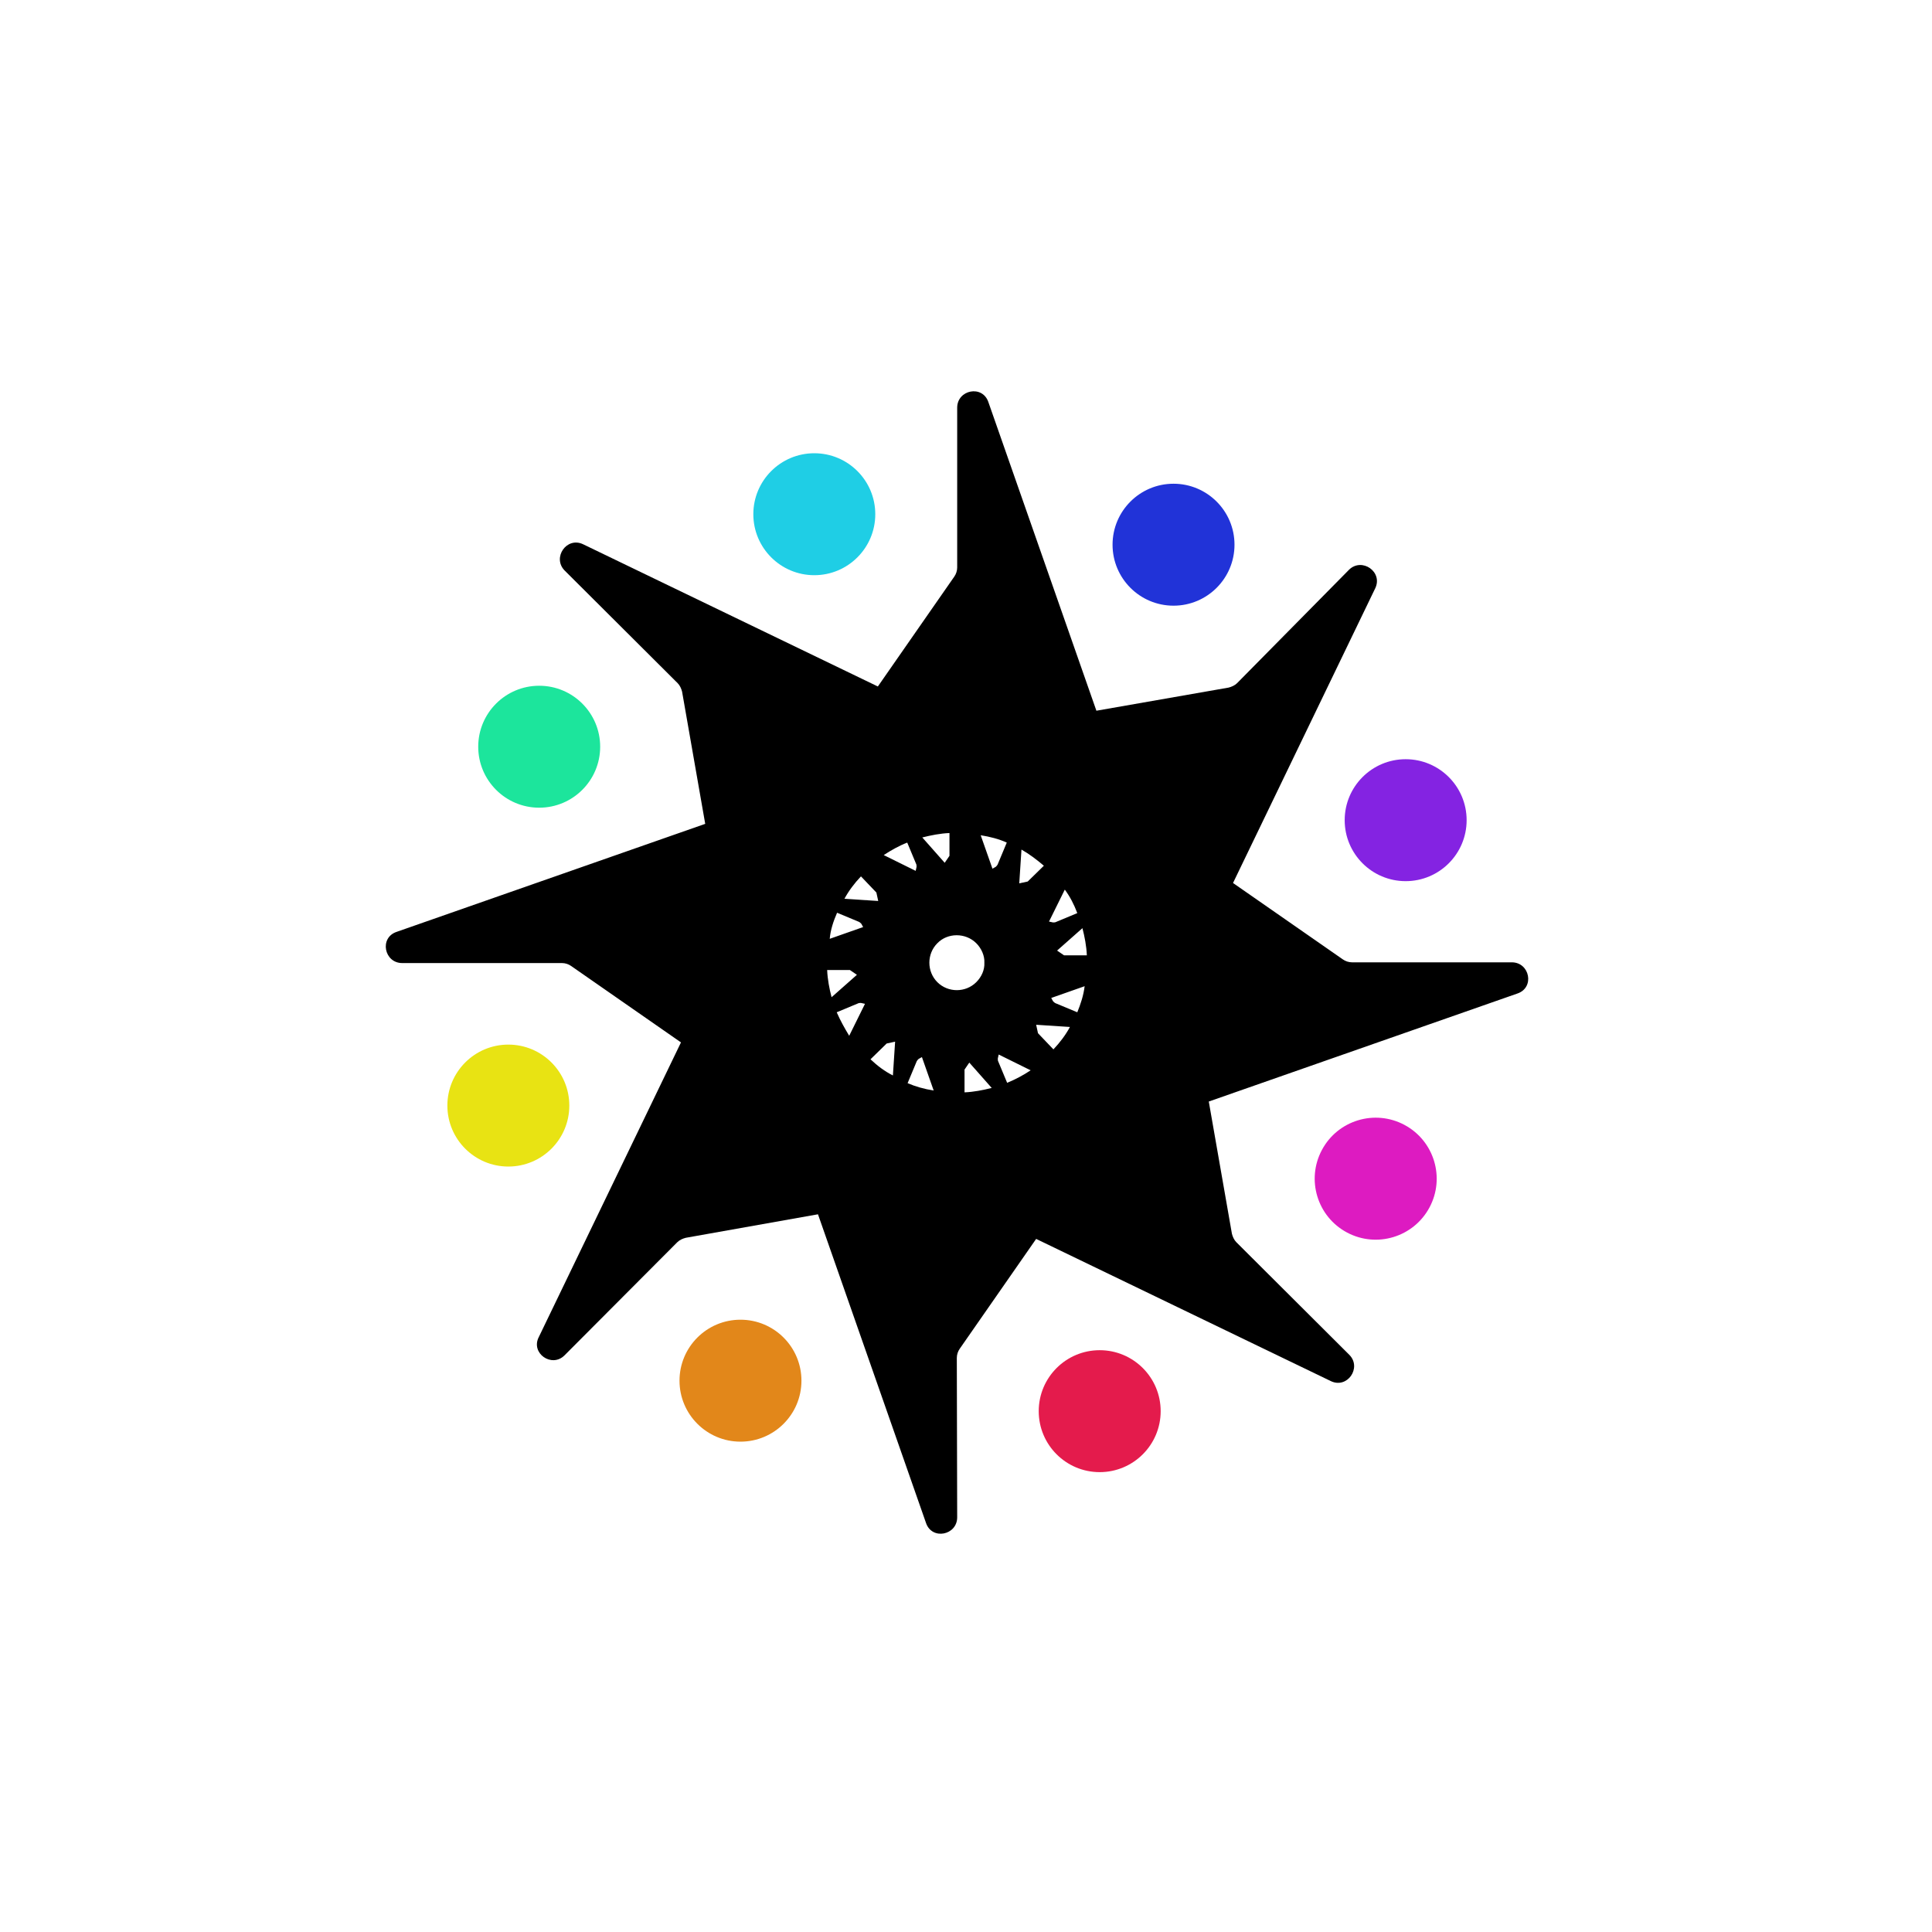 <?xml version="1.0" encoding="utf-8"?>
<!-- Generator: Adobe Illustrator 27.2.0, SVG Export Plug-In . SVG Version: 6.00 Build 0)  -->
<svg version="1.1" id="Layer_1" xmlns="http://www.w3.org/2000/svg" xmlns:xlink="http://www.w3.org/1999/xlink" x="0px" y="0px"
	 viewBox="0 0 526 526" style="enable-background:new 0 0 526 526;" xml:space="preserve">
<style type="text/css">
	.st0{fill:#8423E2;}
	.st1{fill:#DD1BC1;}
	.st2{fill:#E41B4C;}
	.st3{fill:#E2871A;}
	.st4{fill:#E8E313;}
	.st5{fill:#1CE59C;}
	.st6{fill:#1FCEE5;}
	.st7{fill:#2133D8;}
</style>
<g>
	<circle class="st0" cx="382.7" cy="223.3" r="16.6"/>
</g>
<g>
	
		<ellipse transform="matrix(0.472 -0.882 0.882 0.472 -85.294 499.615)" class="st1" cx="374.4" cy="321" rx="16.6" ry="16.6"/>
</g>
<g>
	<circle class="st2" cx="299.4" cy="384.2" r="16.6"/>
</g>
<g>
	<circle class="st3" cx="201.6" cy="375.9" r="16.6"/>
</g>
<g>
	<circle class="st4" cx="138.4" cy="301" r="16.6"/>
</g>
<g>
	<circle class="st5" cx="146.8" cy="203.3" r="16.6"/>
</g>
<g>
	<circle class="st6" cx="221.7" cy="140" r="16.6"/>
</g>
<g>
	<circle class="st7" cx="319.5" cy="148.3" r="16.6"/>
</g>
<path d="M153.7,369l30.7-30.8c0.6-0.6,1.5-1,2.3-1.2l36-6.4l29.4,84c1.6,4.8,8.5,3.4,8.5-1.5l-0.1-43.4c0-0.9,0.3-1.8,0.8-2.5
	l20.8-29.9l80.2,38.7c4.5,2.2,8.5-3.6,5.1-7.1l-30.8-30.7c-0.6-0.6-1-1.5-1.2-2.3l-6.3-36l84-29.4c4.8-1.6,3.4-8.5-1.5-8.5l-43.5,0
	c-0.9,0-1.8-0.3-2.5-0.8l-29.9-20.8l38.7-80.2c2.2-4.5-3.6-8.5-7.1-5.1L336.8,186c-0.6,0.6-1.5,1-2.3,1.2l-36,6.3l-29.4-84
	c-1.6-4.8-8.5-3.4-8.5,1.5l0,43.5c0,0.9-0.3,1.8-0.8,2.5l-20.8,29.9l-80.2-38.7c-4.5-2.2-8.5,3.6-5.1,7.1l30.8,30.7
	c0.6,0.6,1,1.5,1.2,2.3l6.3,36l-84,29.4c-4.8,1.6-3.4,8.5,1.5,8.5l43.5,0c0.9,0,1.8,0.3,2.5,0.8l29.9,20.8l-38.7,80.2
	C144.4,368.4,150.2,372.5,153.7,369z M227.8,275.6l6-2.5c0.2,0,0.5-0.1,0.8,0l0.9,0.2l-4.3,8.7C230,280,228.8,277.9,227.8,275.6z
	 M227.9,248.5l6,2.5c0.2,0.1,0.4,0.3,0.6,0.5l0.5,0.9l-9.1,3.2C226.1,253.2,226.9,250.8,227.9,248.5z M274.1,229.4l-2.5,6
	c-0.1,0.2-0.3,0.4-0.5,0.6l-0.9,0.5l-3.2-9.1C269.5,227.8,271.9,228.4,274.1,229.4z M293.3,248.6l-6,2.5c-0.2,0-0.5,0.1-0.8,0
	l-0.9-0.2l4.3-8.7C291.3,244.1,292.4,246.2,293.3,248.6z M293.3,275.6l-6-2.5c-0.2-0.1-0.4-0.3-0.6-0.5l-0.5-0.9l9.1-3.2
	C295,271,294.2,273.4,293.3,275.6z M247.1,294.9l2.5-6c0.1-0.2,0.3-0.4,0.5-0.6l0.9-0.5l3.2,9.1
	C251.6,296.5,249.2,295.8,247.1,294.9z M268,262.1c0.1,2-0.8,3.9-2.2,5.3c-2.9,2.9-7.7,2.9-10.6,0c-2.9-2.9-2.9-7.7,0-10.6
	c2.8-2.9,7.7-2.9,10.6,0C267.2,258.2,268.1,260.2,268,262.1z M237,288.4l4.4-4.3l2.3-0.5l-0.6,9.2
	C240.9,291.7,238.9,290.2,237,288.4z M262.6,291.2l1.3-1.9l6.1,6.9c-2.4,0.6-4.9,1.1-7.4,1.2L262.6,291.2z M282.6,281.3l-0.5-2.3
	l9.2,0.6c-1.2,2.2-2.7,4.2-4.5,6.1L282.6,281.3L282.6,281.3z M295.9,260.1l-6.2,0l-1.9-1.3l6.9-6.1
	C295.3,255,295.8,257.6,295.9,260.1z M284.2,235.7l-4.4,4.3l-2.3,0.5l0.6-9.2C280.2,232.5,282.2,234,284.2,235.7z M258.5,233
	l-1.3,1.9l-6.1-6.9c2.4-0.6,4.9-1.1,7.4-1.2L258.5,233z M238.6,243l0.5,2.3l-9.2-0.6c1.2-2.2,2.7-4.2,4.5-6.1L238.6,243L238.6,243z
	 M225.2,264.1l6.2,0l1.9,1.3l-6.9,6.1C225.8,269.2,225.3,266.6,225.2,264.1z M274.2,294.8l-2.5-6c0-0.2-0.1-0.5,0-0.8l0.2-0.9
	l8.7,4.3C278.5,292.8,276.4,293.9,274.2,294.8z M247,229.4l2.5,6c0,0.2,0.1,0.5,0,0.8l-0.2,0.9l-8.7-4.3
	C242.6,231.5,244.7,230.3,247,229.4z"/>
</svg>
